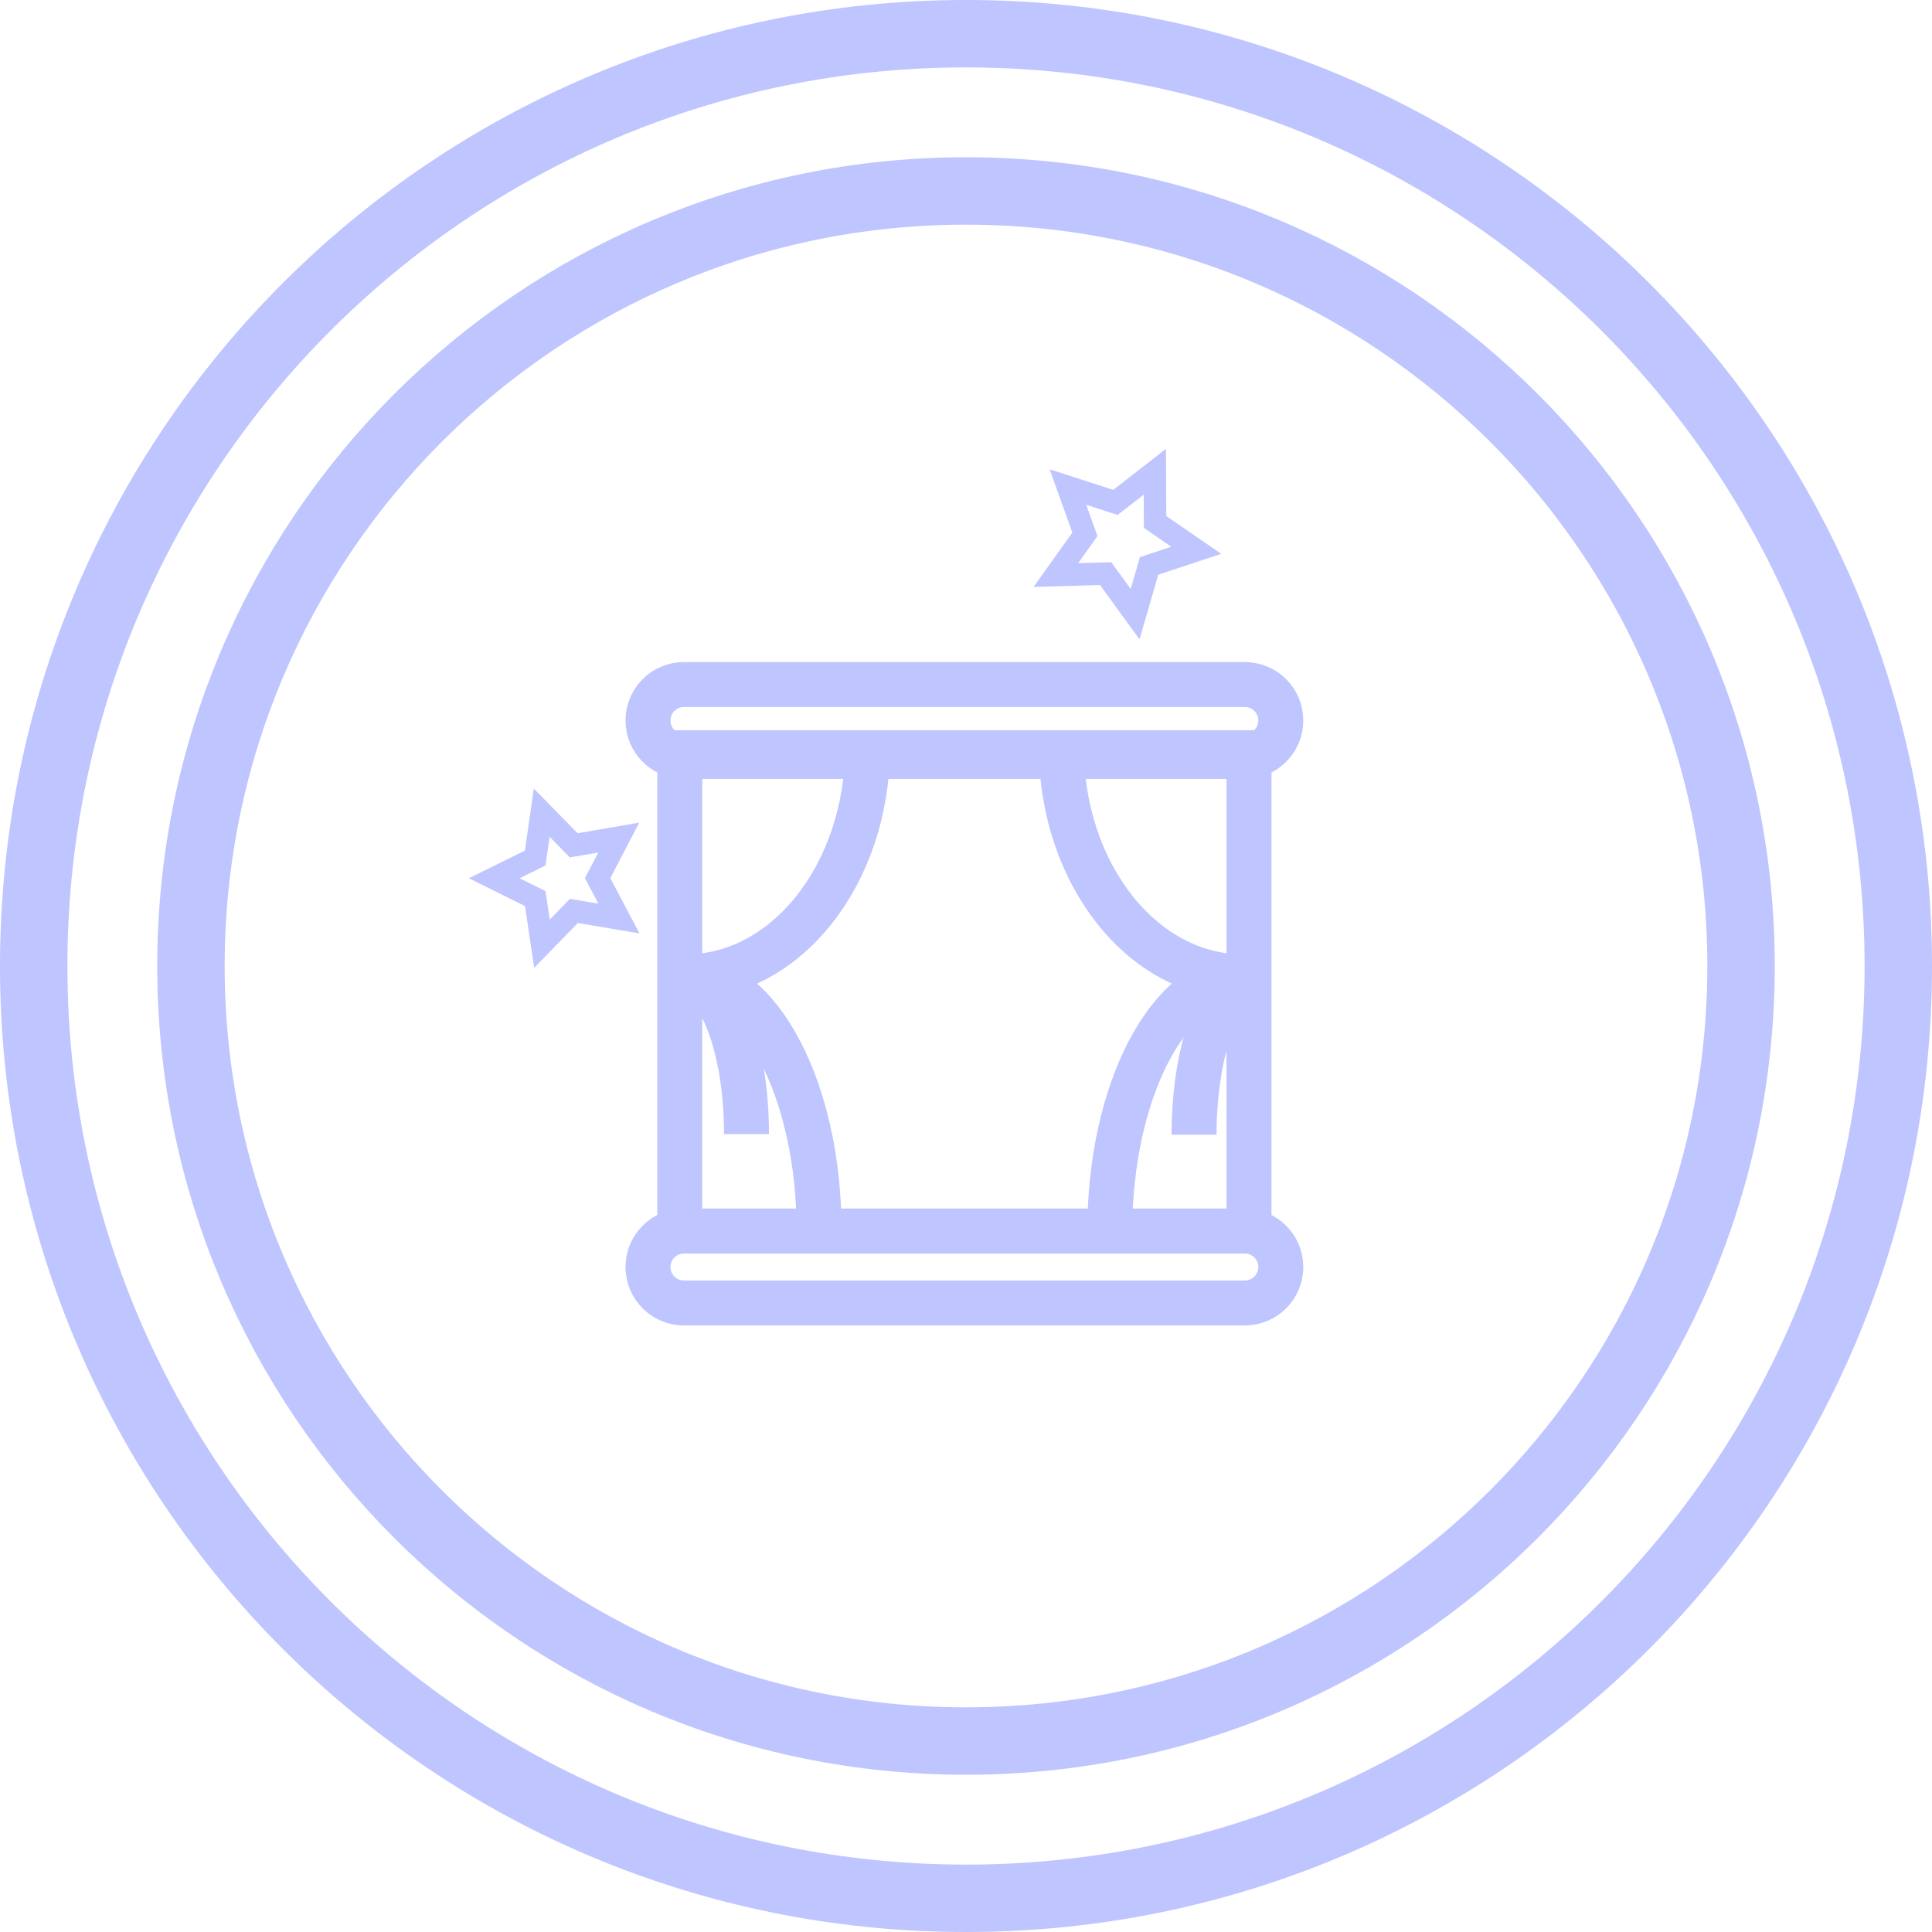 <svg width="86" height="86" viewBox="0 0 86 86" fill="none" xmlns="http://www.w3.org/2000/svg">
<path d="M43 84.5C65.92 84.5 84.5 65.92 84.5 43C84.5 20.08 65.92 1.5 43 1.5C20.08 1.5 1.5 20.08 1.5 43C1.5 65.92 20.08 84.5 43 84.5Z" stroke="#BEC5FF" stroke-width="3" stroke-linecap="round" stroke-linejoin="round"/>
<path d="M43 77.5C62.054 77.5 77.5 62.054 77.5 43C77.5 23.946 62.054 8.5 43 8.5C23.946 8.5 8.5 23.946 8.5 43C8.5 62.054 23.946 77.5 43 77.5Z" stroke="#BEC5FF" stroke-width="3" stroke-linecap="round" stroke-linejoin="round"/>
<path d="M55.598 33.506H30.259V54.799H55.598V33.506Z" stroke="#BEC5FF" stroke-width="2" stroke-miterlimit="10"/>
<path d="M38.62 33.236C38.62 38.896 35.003 43.48 30.534 43.48" stroke="#BEC5FF" stroke-width="2" stroke-miterlimit="10"/>
<path d="M36.462 54.799C36.462 48.544 33.812 43.48 30.534 43.48" stroke="#BEC5FF" stroke-width="2" stroke-miterlimit="10"/>
<path d="M47.243 33.236C47.243 38.896 50.86 43.48 55.329 43.48" stroke="#BEC5FF" stroke-width="2" stroke-miterlimit="10"/>
<path d="M49.401 54.799C49.401 48.544 52.051 43.48 55.329 43.48" stroke="#BEC5FF" stroke-width="2" stroke-miterlimit="10"/>
<path d="M33.229 50.483C33.229 46.61 32.026 43.473 30.534 43.473" stroke="#BEC5FF" stroke-width="2" stroke-miterlimit="10"/>
<path d="M53.152 50.508C53.152 46.635 54.356 43.498 55.848 43.498" stroke="#BEC5FF" stroke-width="2" stroke-miterlimit="10"/>
<path d="M27.551 40.888L25.547 40.548L24.125 42.008L23.825 39.998L22 39.095L23.825 38.192L24.113 36.176L25.54 37.629L27.544 37.283L26.603 39.089L27.551 40.888Z" stroke="#BEC5FF" stroke-miterlimit="10"/>
<path d="M50.528 27.338L49.215 25.533L47 25.597L48.293 23.785L47.538 21.679L49.651 22.364L51.405 21L51.417 23.234L53.248 24.495L51.148 25.193L50.528 27.338Z" stroke="#BEC5FF" stroke-miterlimit="10"/>
<path d="M55.412 30.471H30.444C29.56 30.471 28.844 31.187 28.844 32.071C28.844 32.955 29.56 33.672 30.444 33.672H55.412C56.296 33.672 57.013 32.955 57.013 32.071C57.013 31.187 56.296 30.471 55.412 30.471Z" stroke="#BEC5FF" stroke-width="2" stroke-miterlimit="10"/>
<path d="M55.412 54.799H30.444C29.56 54.799 28.844 55.515 28.844 56.399C28.844 57.283 29.56 58 30.444 58H55.412C56.296 58 57.013 57.283 57.013 56.399C57.013 55.515 56.296 54.799 55.412 54.799Z" stroke="#BEC5FF" stroke-width="2" stroke-miterlimit="10"/>
</svg>
